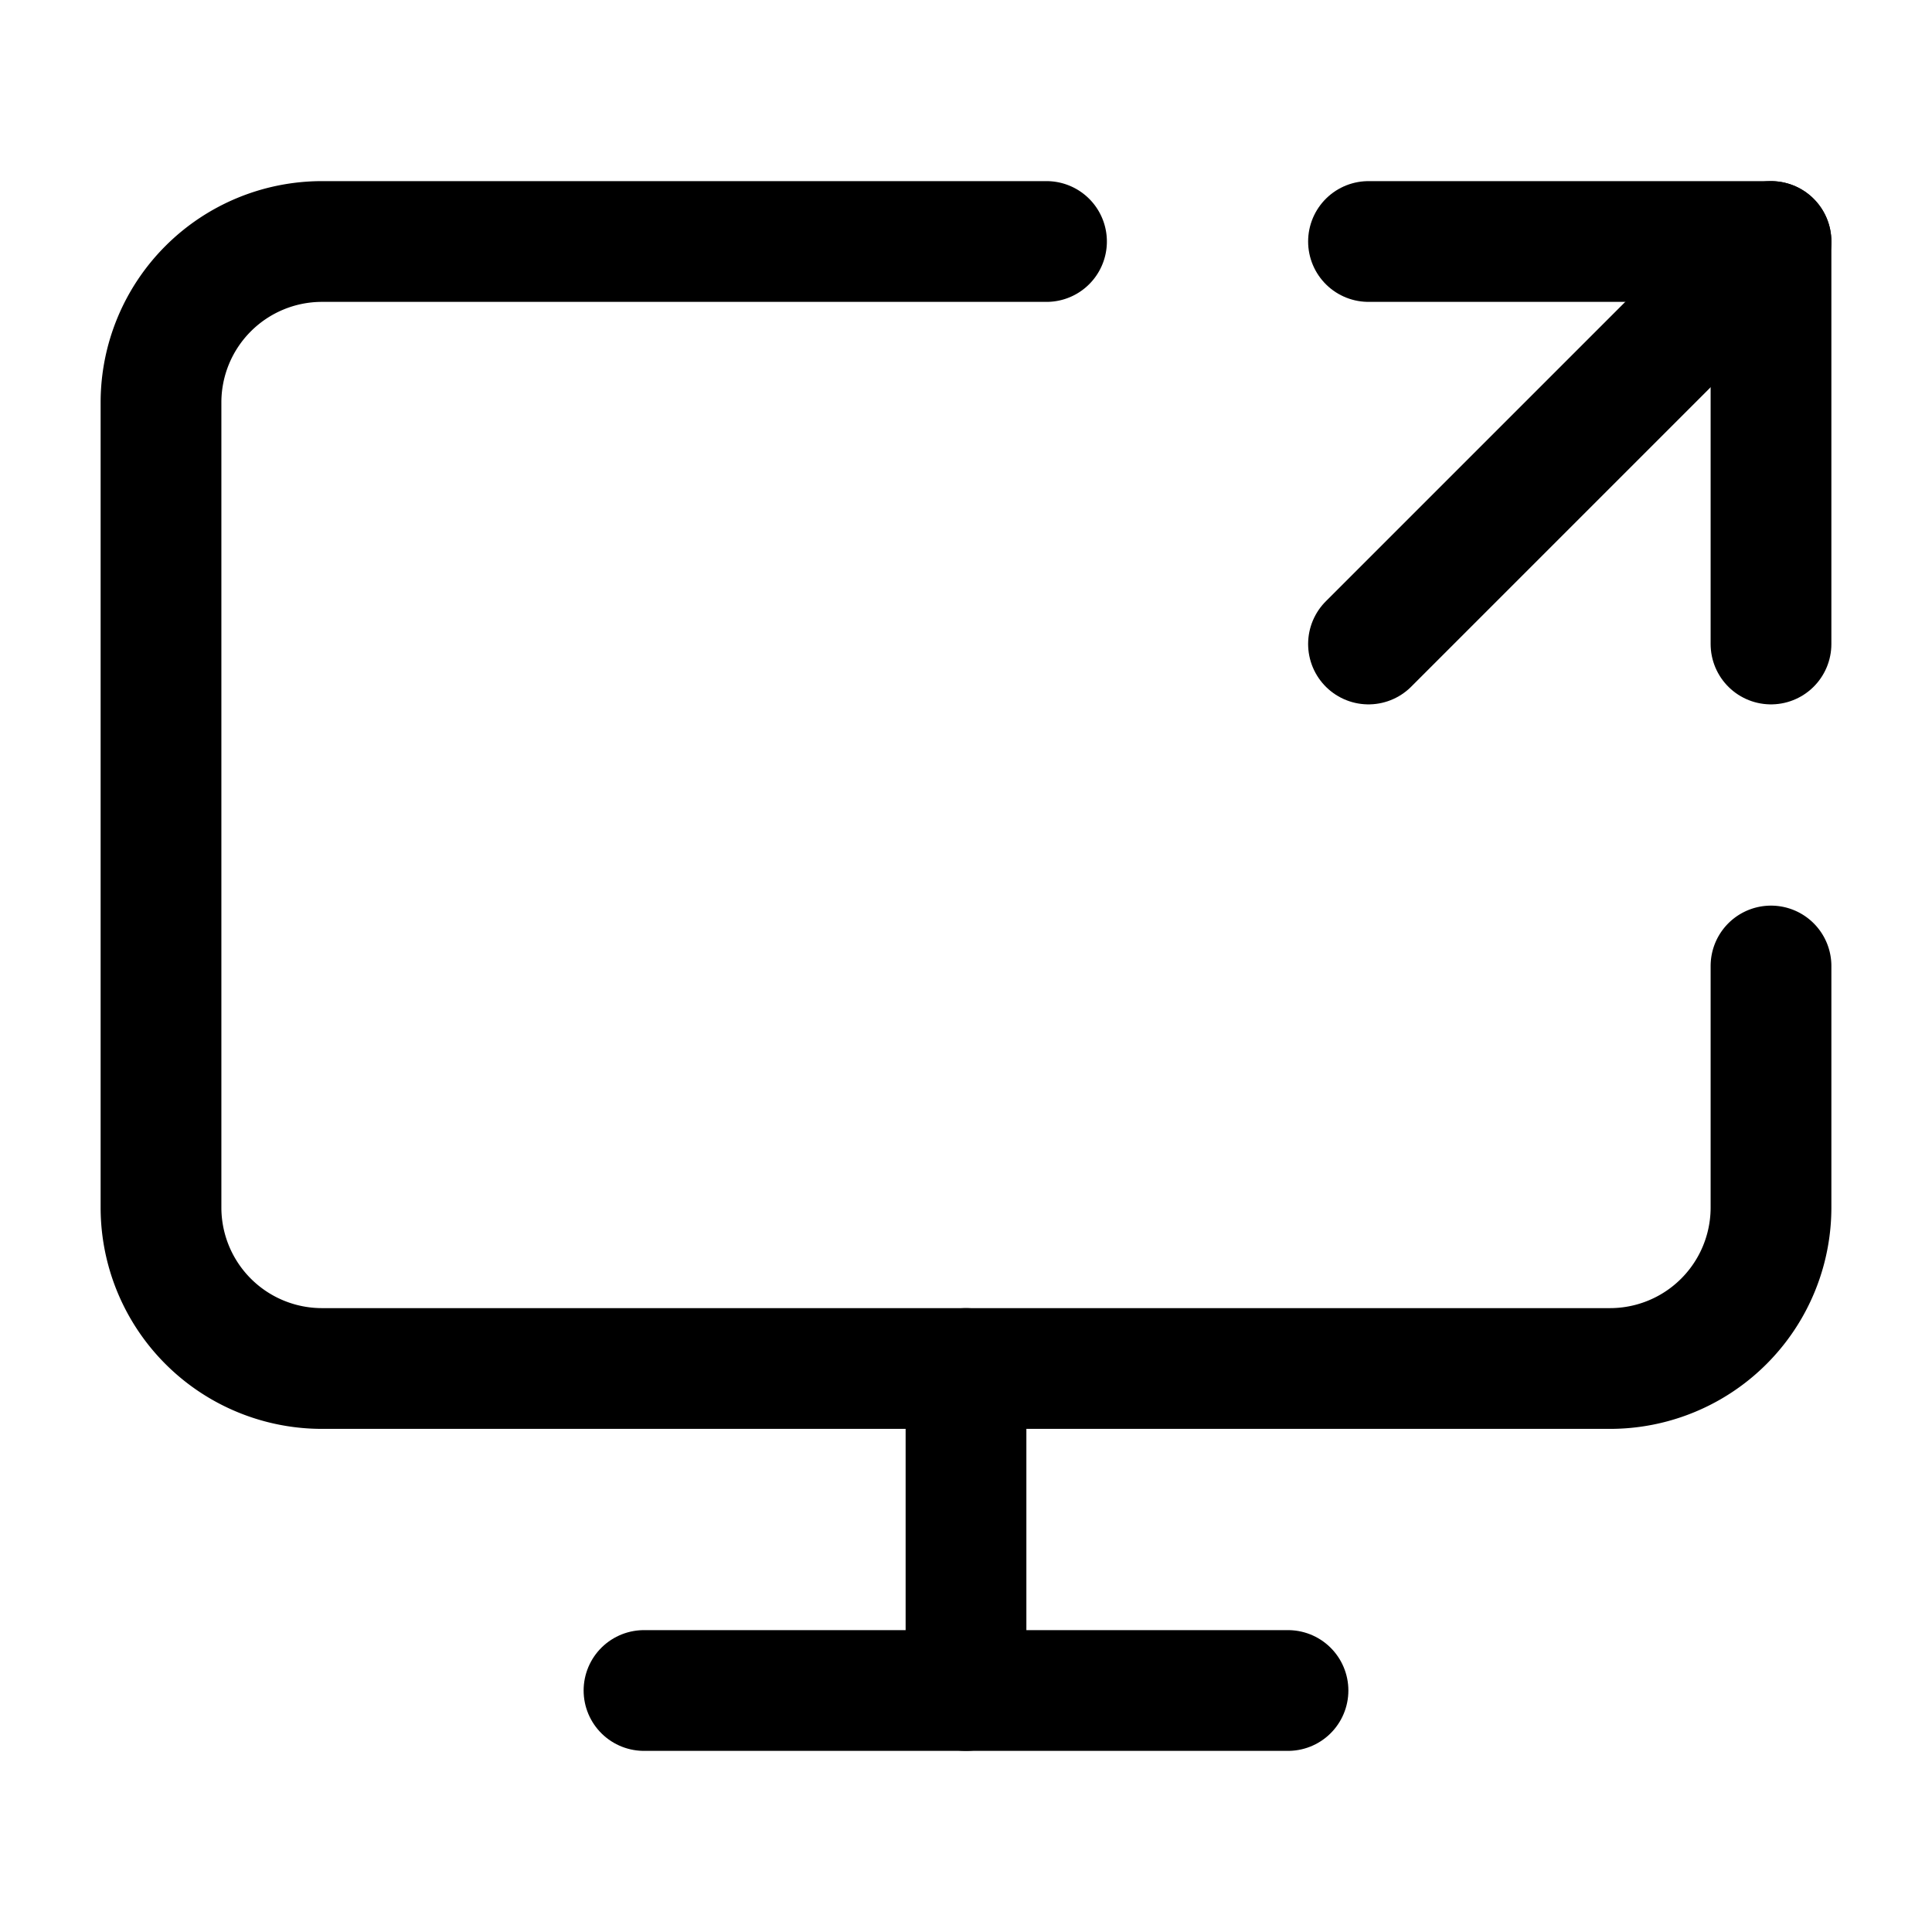 <?xml version="1.0"?>
<svg xmlns="http://www.w3.org/2000/svg" width="24" height="24" viewBox="0 0 24 24" fill="none" stroke="currentColor" stroke-width="1.500" stroke-linecap="round" stroke-linejoin="round">
  <path d="M13 3H4a2 2 0 0 0-2 2v10a2 2 0 0 0 2 2h16a2 2 0 0 0 2-2v-3"/>
  <path d="M8 21h8"/>
  <path d="M12 17v4"/>
  <path d="m17 8 5-5"/>
  <path d="M17 3h5v5"/>
</svg>
